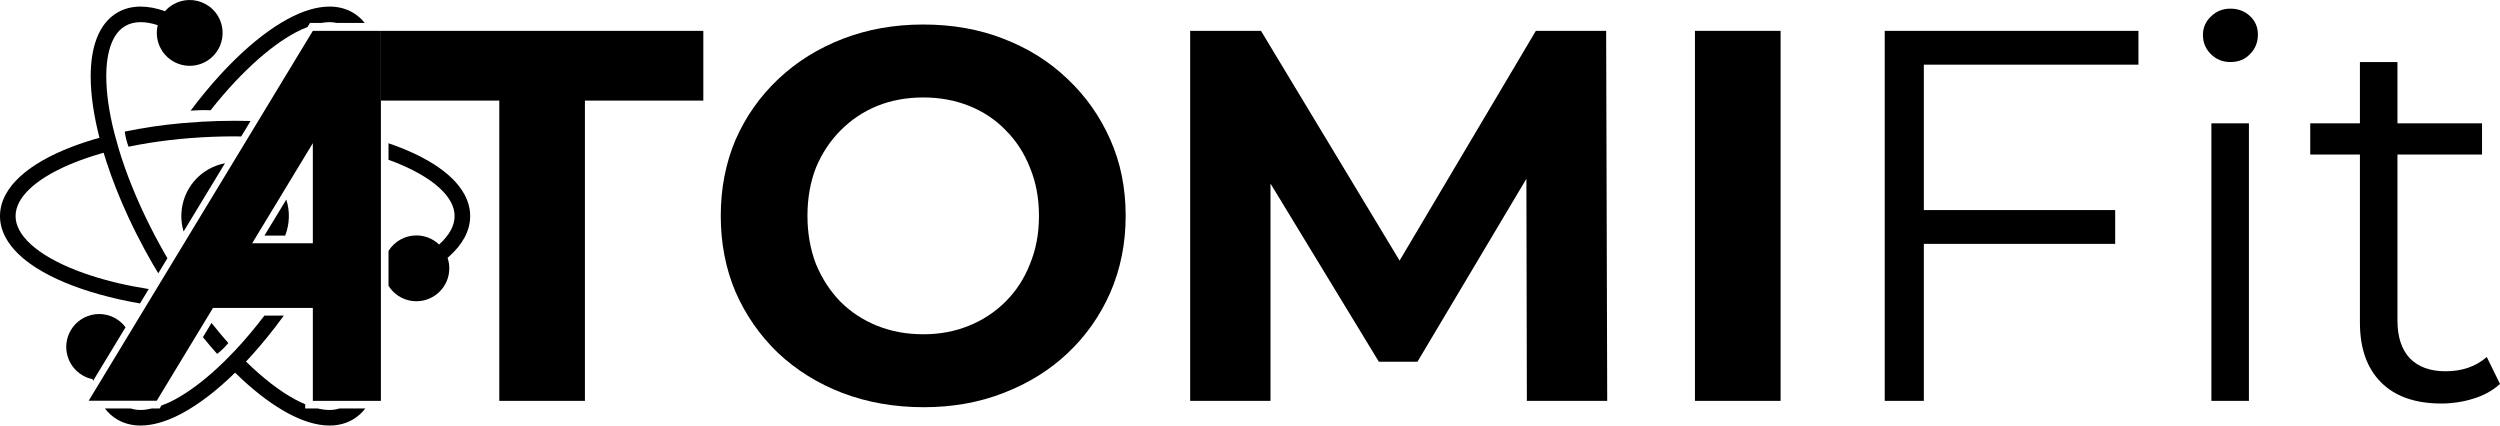 <?xml version="1.0" encoding="UTF-8" standalone="no"?>
<svg
   xmlns:dc="http://purl.org/dc/elements/1.1/"
   xmlns:cc="http://creativecommons.org/ns#"
   xmlns:rdf="http://www.w3.org/1999/02/22-rdf-syntax-ns#"
   xmlns:svg="http://www.w3.org/2000/svg"
   xmlns="http://www.w3.org/2000/svg"
   xmlns:sodipodi="http://sodipodi.sourceforge.net/DTD/sodipodi-0.dtd"
   xmlns:inkscape="http://www.inkscape.org/namespaces/inkscape"
   width="1212.186mm"
   height="206.334mm"
   viewBox="0 0 1212.186 206.334"
   version="1.1"
   id="svg8"
   inkscape:version="1.0.2-2 (e86c870879, 2021-01-15)"
   sodipodi:docname="fullnamedraft2svg.svg">
  <defs
     id="defs2" />
  <sodipodi:namedview
     id="base"
     pagecolor="#ffffff"
     bordercolor="#666666"
     borderopacity="1.0"
     inkscape:pageopacity="0.0"
     inkscape:pageshadow="2"
     inkscape:zoom="0.1767767"
     inkscape:cx="4269.0361"
     inkscape:cy="213.42692"
     inkscape:document-units="mm"
     inkscape:current-layer="layer1-8"
     inkscape:document-rotation="0"
     showgrid="false"
     fit-margin-top="0"
     fit-margin-left="0"
     fit-margin-right="0"
     fit-margin-bottom="0"
     inkscape:window-width="1920"
     inkscape:window-height="1017"
     inkscape:window-x="-8"
     inkscape:window-y="-8"
     inkscape:window-maximized="1" />
  <g
     inkscape:label="Layer 1"
     inkscape:groupmode="layer"
     id="layer1"
     transform="translate(199.976,45.059)">
    <g
       id="layer1-8"
       transform="translate(-157.238,-81.643)">
      <g
         aria-label="TOMIFit"
         id="text104"
         style="font-style:normal;font-variant:normal;font-weight:normal;font-stretch:normal;font-size:256.3px;line-height:1.25;font-family:Montserrat;-inkscape-font-specification:Montserrat;fill:currentColor;fill-opacity:1;stroke-width:0.275">
        <path
           style="font-style:normal;font-variant:normal;font-weight:bold;font-stretch:normal;font-size:medium;line-height:1.25;font-family:Montserrat;-inkscape-font-specification:'Montserrat Bold';font-variant-ligatures:normal;font-variant-position:normal;font-variant-caps:normal;font-variant-numeric:normal;font-variant-alternates:normal;font-variant-east-asian:normal;font-feature-settings:normal;font-variation-settings:normal;text-indent:0;text-align:start;text-decoration:none;text-decoration-line:none;text-decoration-style:solid;text-decoration-letter-spacing:normal;word-spacing:normal;text-transform:none;writing-mode:lr-tb;direction:ltr;text-orientation:mixed;dominant-baseline:auto;baseline-shift:baseline;text-anchor:start;white-space:normal;shape-padding:0;shape-margin:0;inline-size:0;clip-rule:nonzero;display:inline;overflow:visible;visibility:visible;isolation:auto;mix-blend-mode:normal;color-interpolation:sRGB;color-interpolation-filters:linearRGB;solid-solid-opacity:1;vector-effect:none;fill:currentColor;fill-opacity:1;fill-rule:nonzero;stroke-width:0.275;stroke-linecap:butt;stroke-linejoin:miter;stroke-miterlimit:4;stroke-dasharray:none;stroke-dashoffset:0;stroke-opacity:1;color-rendering:auto;image-rendering:auto;shape-rendering:auto;text-rendering:auto;enable-background:accumulate;stop-stop-opacity:1;stroke:none;opacity:1"
           d="M 199.354,230.955 V 85.376 h -57.411 V 51.545 h 156.343 v 33.832 h -57.411 V 230.955 Z"
           id="path938" />
        <path
           style="font-style:normal;font-variant:normal;font-weight:bold;font-stretch:normal;font-size:medium;line-height:1.25;font-family:Montserrat;-inkscape-font-specification:'Montserrat Bold';font-variant-ligatures:normal;font-variant-position:normal;font-variant-caps:normal;font-variant-numeric:normal;font-variant-alternates:normal;font-variant-east-asian:normal;font-feature-settings:normal;font-variation-settings:normal;text-indent:0;text-align:start;text-decoration:none;text-decoration-line:none;text-decoration-style:solid;text-decoration-letter-spacing:normal;word-spacing:normal;text-transform:none;writing-mode:lr-tb;direction:ltr;text-orientation:mixed;dominant-baseline:auto;baseline-shift:baseline;text-anchor:start;white-space:normal;shape-padding:0;shape-margin:0;inline-size:0;clip-rule:nonzero;display:inline;overflow:visible;visibility:visible;isolation:auto;mix-blend-mode:normal;color-interpolation:sRGB;color-interpolation-filters:linearRGB;solid-solid-opacity:1;vector-effect:none;fill:currentColor;fill-opacity:1;fill-rule:nonzero;stroke-width:0.275;stroke-linecap:butt;stroke-linejoin:miter;stroke-miterlimit:4;stroke-dasharray:none;stroke-dashoffset:0;stroke-opacity:1;color-rendering:auto;image-rendering:auto;shape-rendering:auto;text-rendering:auto;enable-background:accumulate;stop-stop-opacity:1;stroke:none;opacity:1"
           d="m 405.162,234.03 c -14.182,0 -27.339,-2.307 -39.47,-6.92 -11.961,-4.613 -22.384,-11.106 -31.269,-19.479 -8.714,-8.372 -15.549,-18.197 -20.504,-29.474 -4.784,-11.277 -7.176,-23.58 -7.176,-36.907 0,-13.328 2.392,-25.63 7.176,-36.907 4.955,-11.277 11.875,-21.102 20.76,-29.475 8.885,-8.372 19.308,-14.865 31.269,-19.479 11.961,-4.613 24.947,-6.92 38.958,-6.92 14.182,0 27.168,2.307 38.958,6.92 11.961,4.613 22.298,11.106 31.012,19.479 8.885,8.372 15.805,18.197 20.76,29.475 4.955,11.106 7.433,23.409 7.433,36.907 0,13.328 -2.478,25.715 -7.433,37.163 -4.955,11.277 -11.875,21.102 -20.76,29.474 -8.714,8.202 -19.052,14.609 -31.012,19.223 -11.79,4.613 -24.69,6.92 -38.701,6.92 z m -0.256,-35.369 c 8.031,0 15.378,-1.367 22.042,-4.101 6.835,-2.734 12.815,-6.664 17.941,-11.79 5.126,-5.126 9.056,-11.192 11.79,-18.197 2.905,-7.006 4.357,-14.78 4.357,-23.323 0,-8.543 -1.452,-16.318 -4.357,-23.323 -2.734,-7.006 -6.664,-13.071 -11.79,-18.197 -4.955,-5.126 -10.85,-9.056 -17.685,-11.79 -6.835,-2.734 -14.267,-4.101 -22.298,-4.101 -8.031,0 -15.463,1.367 -22.298,4.101 -6.664,2.734 -12.559,6.664 -17.685,11.79 -5.126,5.126 -9.141,11.192 -12.046,18.197 -2.734,7.006 -4.101,14.78 -4.101,23.323 0,8.372 1.367,16.147 4.101,23.323 2.905,7.006 6.835,13.071 11.79,18.197 5.126,5.126 11.106,9.056 17.941,11.79 6.835,2.734 14.267,4.101 22.298,4.101 z"
           id="path940" />
        <path
           style="font-style:normal;font-variant:normal;font-weight:bold;font-stretch:normal;font-size:medium;line-height:1.25;font-family:Montserrat;-inkscape-font-specification:'Montserrat Bold';font-variant-ligatures:normal;font-variant-position:normal;font-variant-caps:normal;font-variant-numeric:normal;font-variant-alternates:normal;font-variant-east-asian:normal;font-feature-settings:normal;font-variation-settings:normal;text-indent:0;text-align:start;text-decoration:none;text-decoration-line:none;text-decoration-style:solid;text-decoration-letter-spacing:normal;word-spacing:normal;text-transform:none;writing-mode:lr-tb;direction:ltr;text-orientation:mixed;dominant-baseline:auto;baseline-shift:baseline;text-anchor:start;white-space:normal;shape-padding:0;shape-margin:0;inline-size:0;clip-rule:nonzero;display:inline;overflow:visible;visibility:visible;isolation:auto;mix-blend-mode:normal;color-interpolation:sRGB;color-interpolation-filters:linearRGB;solid-solid-opacity:1;vector-effect:none;fill:currentColor;fill-opacity:1;fill-rule:nonzero;stroke-width:0.275;stroke-linecap:butt;stroke-linejoin:miter;stroke-miterlimit:4;stroke-dasharray:none;stroke-dashoffset:0;stroke-opacity:1;color-rendering:auto;image-rendering:auto;shape-rendering:auto;text-rendering:auto;enable-background:accumulate;stop-stop-opacity:1;stroke:none;opacity:1"
           d="M 534.338,230.955 V 51.545 h 34.344 l 76.377,126.612 h -18.197 L 701.958,51.545 h 34.088 l 0.513,179.41 h -38.958 l -0.256,-119.692 h 7.176 l -59.974,100.726 h -18.71 l -61.256,-100.726 h 8.714 v 119.692 z"
           id="path942" />
        <path
           style="font-style:normal;font-variant:normal;font-weight:bold;font-stretch:normal;font-size:medium;line-height:1.25;font-family:Montserrat;-inkscape-font-specification:'Montserrat Bold';font-variant-ligatures:normal;font-variant-position:normal;font-variant-caps:normal;font-variant-numeric:normal;font-variant-alternates:normal;font-variant-east-asian:normal;font-feature-settings:normal;font-variation-settings:normal;text-indent:0;text-align:start;text-decoration:none;text-decoration-line:none;text-decoration-style:solid;text-decoration-letter-spacing:normal;word-spacing:normal;text-transform:none;writing-mode:lr-tb;direction:ltr;text-orientation:mixed;dominant-baseline:auto;baseline-shift:baseline;text-anchor:start;white-space:normal;shape-padding:0;shape-margin:0;inline-size:0;clip-rule:nonzero;display:inline;overflow:visible;visibility:visible;isolation:auto;mix-blend-mode:normal;color-interpolation:sRGB;color-interpolation-filters:linearRGB;solid-solid-opacity:1;vector-effect:none;fill:currentColor;fill-opacity:1;fill-rule:nonzero;stroke-width:0.275;stroke-linecap:butt;stroke-linejoin:miter;stroke-miterlimit:4;stroke-dasharray:none;stroke-dashoffset:0;stroke-opacity:1;color-rendering:auto;image-rendering:auto;shape-rendering:auto;text-rendering:auto;enable-background:accumulate;stop-stop-opacity:1;stroke:none;opacity:1"
           d="M 779.104,230.955 V 51.545 h 41.521 v 179.41 z"
           id="path944" />
        <path
           style="font-style:normal;font-variant:normal;font-weight:normal;font-stretch:normal;font-size:256.3px;line-height:1.25;font-family:Montserrat;-inkscape-font-specification:Montserrat;font-variant-ligatures:normal;font-variant-position:normal;font-variant-caps:normal;font-variant-numeric:normal;font-variant-alternates:normal;font-variant-east-asian:normal;font-feature-settings:normal;font-variation-settings:normal;text-indent:0;text-align:start;text-decoration:none;text-decoration-line:none;text-decoration-style:solid;text-decoration-letter-spacing:normal;word-spacing:normal;text-transform:none;writing-mode:lr-tb;direction:ltr;text-orientation:mixed;dominant-baseline:auto;baseline-shift:baseline;text-anchor:start;white-space:normal;shape-padding:0;shape-margin:0;inline-size:0;clip-rule:nonzero;display:inline;overflow:visible;visibility:visible;isolation:auto;mix-blend-mode:normal;color-interpolation:sRGB;color-interpolation-filters:linearRGB;solid-solid-opacity:1;vector-effect:none;fill:currentColor;fill-opacity:1;fill-rule:nonzero;stroke-width:0.275;stroke-linecap:butt;stroke-linejoin:miter;stroke-miterlimit:4;stroke-dasharray:none;stroke-dashoffset:0;stroke-opacity:1;color-rendering:auto;image-rendering:auto;shape-rendering:auto;text-rendering:auto;enable-background:accumulate;stop-stop-opacity:1;stroke:none;opacity:1"
           d="m 888.031,138.43 h 94.831 v 16.403 h -94.831 z m 2.05,92.524 h -18.966 V 51.545 h 123.024 v 16.403 h -104.058 z"
           id="path946" />
        <path
           style="font-style:normal;font-variant:normal;font-weight:normal;font-stretch:normal;font-size:256.3px;line-height:1.25;font-family:Montserrat;-inkscape-font-specification:Montserrat;font-variant-ligatures:normal;font-variant-position:normal;font-variant-caps:normal;font-variant-numeric:normal;font-variant-alternates:normal;font-variant-east-asian:normal;font-feature-settings:normal;font-variation-settings:normal;text-indent:0;text-align:start;text-decoration:none;text-decoration-line:none;text-decoration-style:solid;text-decoration-letter-spacing:normal;word-spacing:normal;text-transform:none;writing-mode:lr-tb;direction:ltr;text-orientation:mixed;dominant-baseline:auto;baseline-shift:baseline;text-anchor:start;white-space:normal;shape-padding:0;shape-margin:0;inline-size:0;clip-rule:nonzero;display:inline;overflow:visible;visibility:visible;isolation:auto;mix-blend-mode:normal;color-interpolation:sRGB;color-interpolation-filters:linearRGB;solid-solid-opacity:1;vector-effect:none;fill:currentColor;fill-opacity:1;fill-rule:nonzero;stroke-width:0.275;stroke-linecap:butt;stroke-linejoin:miter;stroke-miterlimit:4;stroke-dasharray:none;stroke-dashoffset:0;stroke-opacity:1;color-rendering:auto;image-rendering:auto;shape-rendering:auto;text-rendering:auto;enable-background:accumulate;stop-stop-opacity:1;stroke:none;opacity:1"
           d="M 1029.509,230.955 V 96.397 h 18.197 V 230.955 Z m 9.227,-164.288 c -3.759,0 -6.92,-1.282 -9.483,-3.845 -2.563,-2.563 -3.845,-5.639 -3.845,-9.227 0,-3.588 1.282,-6.578 3.845,-8.97 2.563,-2.563 5.724,-3.845 9.483,-3.845 3.759,0 6.92,1.196 9.483,3.588 2.563,2.392 3.845,5.382 3.845,8.97 0,3.759 -1.282,6.92 -3.845,9.483 -2.392,2.563 -5.553,3.845 -9.483,3.845 z"
           id="path948" />
        <path
           style="font-style:normal;font-variant:normal;font-weight:normal;font-stretch:normal;font-size:256.3px;line-height:1.25;font-family:Montserrat;-inkscape-font-specification:Montserrat;font-variant-ligatures:normal;font-variant-position:normal;font-variant-caps:normal;font-variant-numeric:normal;font-variant-alternates:normal;font-variant-east-asian:normal;font-feature-settings:normal;font-variation-settings:normal;text-indent:0;text-align:start;text-decoration:none;text-decoration-line:none;text-decoration-style:solid;text-decoration-letter-spacing:normal;word-spacing:normal;text-transform:none;writing-mode:lr-tb;direction:ltr;text-orientation:mixed;dominant-baseline:auto;baseline-shift:baseline;text-anchor:start;white-space:normal;shape-padding:0;shape-margin:0;inline-size:0;clip-rule:nonzero;display:inline;overflow:visible;visibility:visible;isolation:auto;mix-blend-mode:normal;color-interpolation:sRGB;color-interpolation-filters:linearRGB;solid-solid-opacity:1;vector-effect:none;fill:currentColor;fill-opacity:1;fill-rule:nonzero;stroke-width:0.275;stroke-linecap:butt;stroke-linejoin:miter;stroke-miterlimit:4;stroke-dasharray:none;stroke-dashoffset:0;stroke-opacity:1;color-rendering:auto;image-rendering:auto;shape-rendering:auto;text-rendering:auto;enable-background:accumulate;stop-stop-opacity:1;stroke:none;opacity:1"
           d="m 1140.999,232.236 c -12.644,0 -22.384,-3.417 -29.218,-10.252 -6.835,-6.835 -10.252,-16.489 -10.252,-28.962 V 66.666 h 18.197 V 191.997 c 0,7.86 1.965,13.926 5.895,18.197 4.101,4.272 9.91,6.407 17.428,6.407 8.031,0 14.694,-2.307 19.991,-6.92 l 6.407,13.071 c -3.588,3.246 -7.945,5.639 -13.071,7.176 -4.955,1.538 -10.081,2.307 -15.378,2.307 z M 1077.437,111.519 V 96.397 h 83.297 v 15.122 z"
           id="path950" />
      </g>
      <path
         id="path3895"
         style="display:inline;fill:currentColor;fill-opacity:1;fill-rule:nonzero;stroke:none;stroke-width:0.065"
         d="m 117.039,39.773 c -6.378,0.013 -13.162,2.205 -20.236,6.01 -8.206,4.435 -16.848,11.108 -25.552,19.623 h -5.3e-4 c -1.761,1.722 -3.522,3.519 -5.284,5.389 -0.785,0.832 -1.569,1.677 -2.353,2.538 -4.687,5.15 -9.354,10.805 -13.927,16.901 2.823,-0.21 6.234,-0.34 9.663,-0.173 3.943,-4.995 7.93,-9.634 11.906,-13.867 1.765,-1.88 3.528,-3.68 5.284,-5.397 1.15,-1.124 2.297,-2.216 3.439,-3.268 7.122,-6.562 14.065,-11.68 20.41,-15.099 2.075,-1.123 4.052,-1.99 5.977,-2.741 l 1.206,-1.99 h 5.499 c 1.398,-0.247 2.729,-0.379 3.97,-0.375 1.254,0.003 2.405,0.142 3.497,0.375 h 13.584 c -1.647,-2.036 -3.6,-3.76 -5.875,-5.07 -3.376,-1.954 -7.218,-2.862 -11.207,-2.857 z" />
      <path
         id="path3918"
         style="display:inline;fill:currentColor;fill-opacity:1;fill-rule:nonzero;stroke:none;stroke-width:0.065"
         d="m 145.644,106.05 v 8.042 c 0.72,0.262 1.485,0.508 2.184,0.778 9.673,3.716 17.368,8.13 22.435,12.755 2.537,2.308 4.413,4.653 5.629,6.944 1.217,2.297 1.794,4.516 1.798,6.778 -0.004,2.262 -0.582,4.48 -1.798,6.779 -1.223,2.318 -3.146,4.691 -5.725,7.025 -2.863,-2.73 -6.737,-4.411 -11.006,-4.411 -5.705,0 -10.696,3.004 -13.517,7.507 v 16.887 c 0.262,0.418 0.527,0.835 0.825,1.226 2.915,3.822 7.514,6.29 12.692,6.29 8.812,0 15.955,-7.143 15.955,-15.955 0,-1.786 -0.299,-3.5 -0.839,-5.103 0.363,-0.311 0.72,-0.624 1.068,-0.939 3.04,-2.768 5.494,-5.751 7.215,-8.983 1.72,-3.226 2.684,-6.726 2.68,-10.323 0.004,-3.597 -0.961,-7.096 -2.68,-10.322 -3.024,-5.658 -8.233,-10.55 -15.03,-14.866 -6.065,-3.836 -13.446,-7.223 -21.885,-10.108 z" />
      <path
         id="path1635"
         style="display:inline;fill:currentColor;fill-opacity:1;fill-rule:nonzero;stroke:none;stroke-width:0.065"
         d="m 74.209,102.752 4.545,-7.501 c -2.481,-0.065 -4.979,-0.106 -7.502,-0.106 -5.479,0.003 -10.863,0.157 -16.133,0.45 -5.3e-4,0 -0.004,0.003 -0.004,0.003 l -9.848,0.725 -0.007,-0.007 c -7.9e-4,0.003 -10e-4,0.004 -0.004,0.005 -9.705,0.89 -18.93,2.269 -27.505,4.072 0.272,2.23 0.865,4.693 1.837,7.328 6.339,-1.322 13.073,-2.411 20.119,-3.232 3.179,-0.371 6.421,-0.687 9.719,-0.945 7.048,-0.554 14.348,-0.846 21.827,-0.845 0.998,0 1.965,0.047 2.957,0.057 z" />
      <path
         id="path4010"
         style="display:inline;fill:currentColor;fill-opacity:1;fill-rule:nonzero;stroke:none;stroke-width:0.065"
         d="m 96.078,133.346 -10.6,17.49 h 10.061 c 2.141,-5.497 2.419,-11.675 0.539,-17.49 z" />
      <path
         id="path1631"
         style="display:inline;fill:currentColor;fill-opacity:1;fill-rule:nonzero;stroke:none;stroke-width:0.065"
         d="m 46.283,148.832 20.051,-33.086 c -2.785,0.535 -5.532,1.508 -8.127,3.006 -10.685,6.17 -15.328,18.754 -11.924,30.08 z" />
      <path
         id="path1629"
         style="display:inline;fill:currentColor;fill-opacity:1;fill-rule:nonzero;stroke:none;stroke-width:0.065"
         d="m 18.138,195.274 c -1.26,-1.694 -2.874,-3.166 -4.818,-4.289 -0.803,-0.464 -1.63,-0.844 -2.472,-1.155 -2.456,-0.907 -5.036,-1.173 -7.529,-0.852 -4.767,0.614 -9.205,3.362 -11.794,7.847 -4.406,7.631 -1.792,17.388 5.839,21.795 1.546,0.892 3.18,1.492 4.839,1.825 0.052,0.28 0.131,0.537 0.188,0.813 z" />
      <path
         id="path3991"
         style="display:inline;fill:currentColor;fill-opacity:1;fill-rule:nonzero;stroke:none;stroke-width:0.065"
         d="m 85.476,189.608 c -4.69,6.137 -9.454,11.805 -14.205,16.865 l -0.008,0.018 -5.287,5.397 -0.014,0.004 c -1.149,1.123 -2.296,2.215 -3.438,3.267 -7.121,6.561 -14.065,11.678 -20.41,15.099 -2.296,1.242 -4.473,2.175 -6.582,2.962 l -0.867,1.431 h -3.833 c -1.919,0.455 -3.73,0.716 -5.37,0.712 -1.751,-0.003 -3.315,-0.259 -4.763,-0.712 H 8.116 c 1.701,2.184 3.739,4.028 6.138,5.41 3.377,1.954 7.219,2.861 11.208,2.856 1.448,-0.003 2.92,-0.132 4.409,-0.353 h 5.3e-4 c 5.068,-0.752 10.359,-2.716 15.826,-5.658 8.206,-4.434 16.847,-11.107 25.551,-19.622 h 0.002 c 1.205,1.179 2.409,2.326 3.609,3.432 7.482,6.888 14.867,12.372 21.94,16.191 7.074,3.806 13.858,5.997 20.236,6.01 3.99,0.005 7.83,-0.902 11.207,-2.855 2.4,-1.381 4.439,-3.226 6.14,-5.41 h -12.578 c -1.449,0.454 -3.016,0.711 -4.769,0.715 -1.729,0.005 -3.621,-0.233 -5.648,-0.715 h -6.146 v -2.06 c -1.572,-0.662 -3.19,-1.428 -4.858,-2.33 -7.366,-3.967 -15.524,-10.226 -23.85,-18.366 0.786,-0.832 1.571,-1.679 2.355,-2.54 5.399,-5.933 10.765,-12.572 16,-19.748 z" />
      <path
         id="path3780"
         style="display:inline;fill:currentColor;fill-opacity:1;fill-rule:nonzero;stroke:none;stroke-width:0.065"
         d="m 59.825,193.167 -4.175,6.89 c 2.287,2.809 4.585,5.538 6.894,8.113 1.796,-1.35 3.632,-3.095 5.429,-5.254 l 0.001,-0.003 c -2.726,-3.05 -5.443,-6.344 -8.148,-9.746 z" />
      <path
         id="path1621"
         style="display:inline;fill:currentColor;fill-opacity:1;fill-rule:nonzero;stroke:none;stroke-width:0.065"
         d="m 48.819,36.59 c -2.572,0.067 -5.164,0.758 -7.549,2.135 -1.546,0.893 -2.883,2.008 -4,3.278 -4.062,-1.434 -8.006,-2.22 -11.807,-2.228 -3.988,-0.005 -7.829,0.901 -11.207,2.856 -4.641,2.672 -7.959,7.05 -10.017,12.341 -2.072,5.309 -2.998,11.593 -3.002,18.657 0.004,8.81 1.464,18.868 4.252,29.749 -4.792,1.342 -9.316,2.827 -13.526,4.446 -10.271,3.962 -18.716,8.689 -24.805,14.216 -3.038,2.768 -5.493,5.751 -7.214,8.984 -1.72,3.226 -2.685,6.725 -2.682,10.322 v 0.022 c 0,3.588 0.965,7.081 2.682,10.301 3.023,5.658 8.233,10.549 15.029,14.866 8.054,5.094 18.419,9.399 30.514,12.782 2.372,0.664 4.81,1.292 7.311,1.884 0.918,0.218 1.843,0.431 2.778,0.637 3.098,0.686 6.3,1.305 9.569,1.875 l 4.232,-6.983 c -5.043,-0.811 -9.94,-1.726 -14.545,-2.806 -2.513,-0.589 -4.952,-1.218 -7.318,-1.881 -4.578,-1.281 -8.875,-2.692 -12.838,-4.219 -9.673,-3.716 -17.368,-8.131 -22.434,-12.754 -2.538,-2.308 -4.414,-4.654 -5.63,-6.944 -1.216,-2.299 -1.794,-4.517 -1.797,-6.778 0.004,-2.261 0.581,-4.48 1.797,-6.778 2.115,-4.009 6.314,-8.186 12.404,-12.031 7.187,-4.563 16.932,-8.649 28.499,-11.89 0.47,1.568 0.96,3.146 1.481,4.741 2.732,8.356 6.169,17.072 10.266,25.958 1.359,2.947 2.793,5.913 4.297,8.892 2.383,4.715 4.94,9.459 7.681,14.208 v 0 c 0.909,1.574 1.841,3.103 2.768,4.642 l 4.435,-7.32 c -0.218,-0.373 -0.446,-0.723 -0.663,-1.099 -3.739,-6.478 -7.133,-12.946 -10.178,-19.326 -1.425,-2.987 -2.774,-5.954 -4.043,-8.892 -2.867,-6.643 -5.339,-13.146 -7.387,-19.411 -0.471,-1.439 -0.912,-2.861 -1.338,-4.274 8e-4,0 0.004,0 0.006,-0.003 l -2.029,-7.27 0.001,-0.007 c -0.004,0.003 -0.008,0.003 -0.011,0.004 -2.663,-10.406 -4.017,-19.888 -4.011,-27.863 -0.004,-6.393 0.87,-11.8 2.483,-15.905 1.626,-4.121 3.874,-6.879 6.761,-8.555 2.125,-1.222 4.547,-1.839 7.432,-1.845 2.459,-0.007 5.249,0.48 8.283,1.458 -0.933,3.845 -0.45,8.04 1.684,11.737 4.406,7.631 14.163,10.246 21.795,5.84 0.805,-0.464 1.55,-0.992 2.241,-1.567 2.011,-1.674 3.529,-3.774 4.498,-6.091 1.852,-4.436 1.69,-9.653 -0.899,-14.137 -3.029,-5.247 -8.588,-8.122 -14.246,-7.975 z" />
      <path
         id="path669"
         style="display:inline;fill:currentColor;fill-opacity:1;stroke-width:0.529"
         d="M 108.946,51.544 0.252,230.903 H 33.252 l 27.267,-44.994 h 48.428 v 45.045 h 33 v -179.41 z m 0,54.454 v 48.538 H 79.531 Z" />
    </g>
  </g>
</svg>
